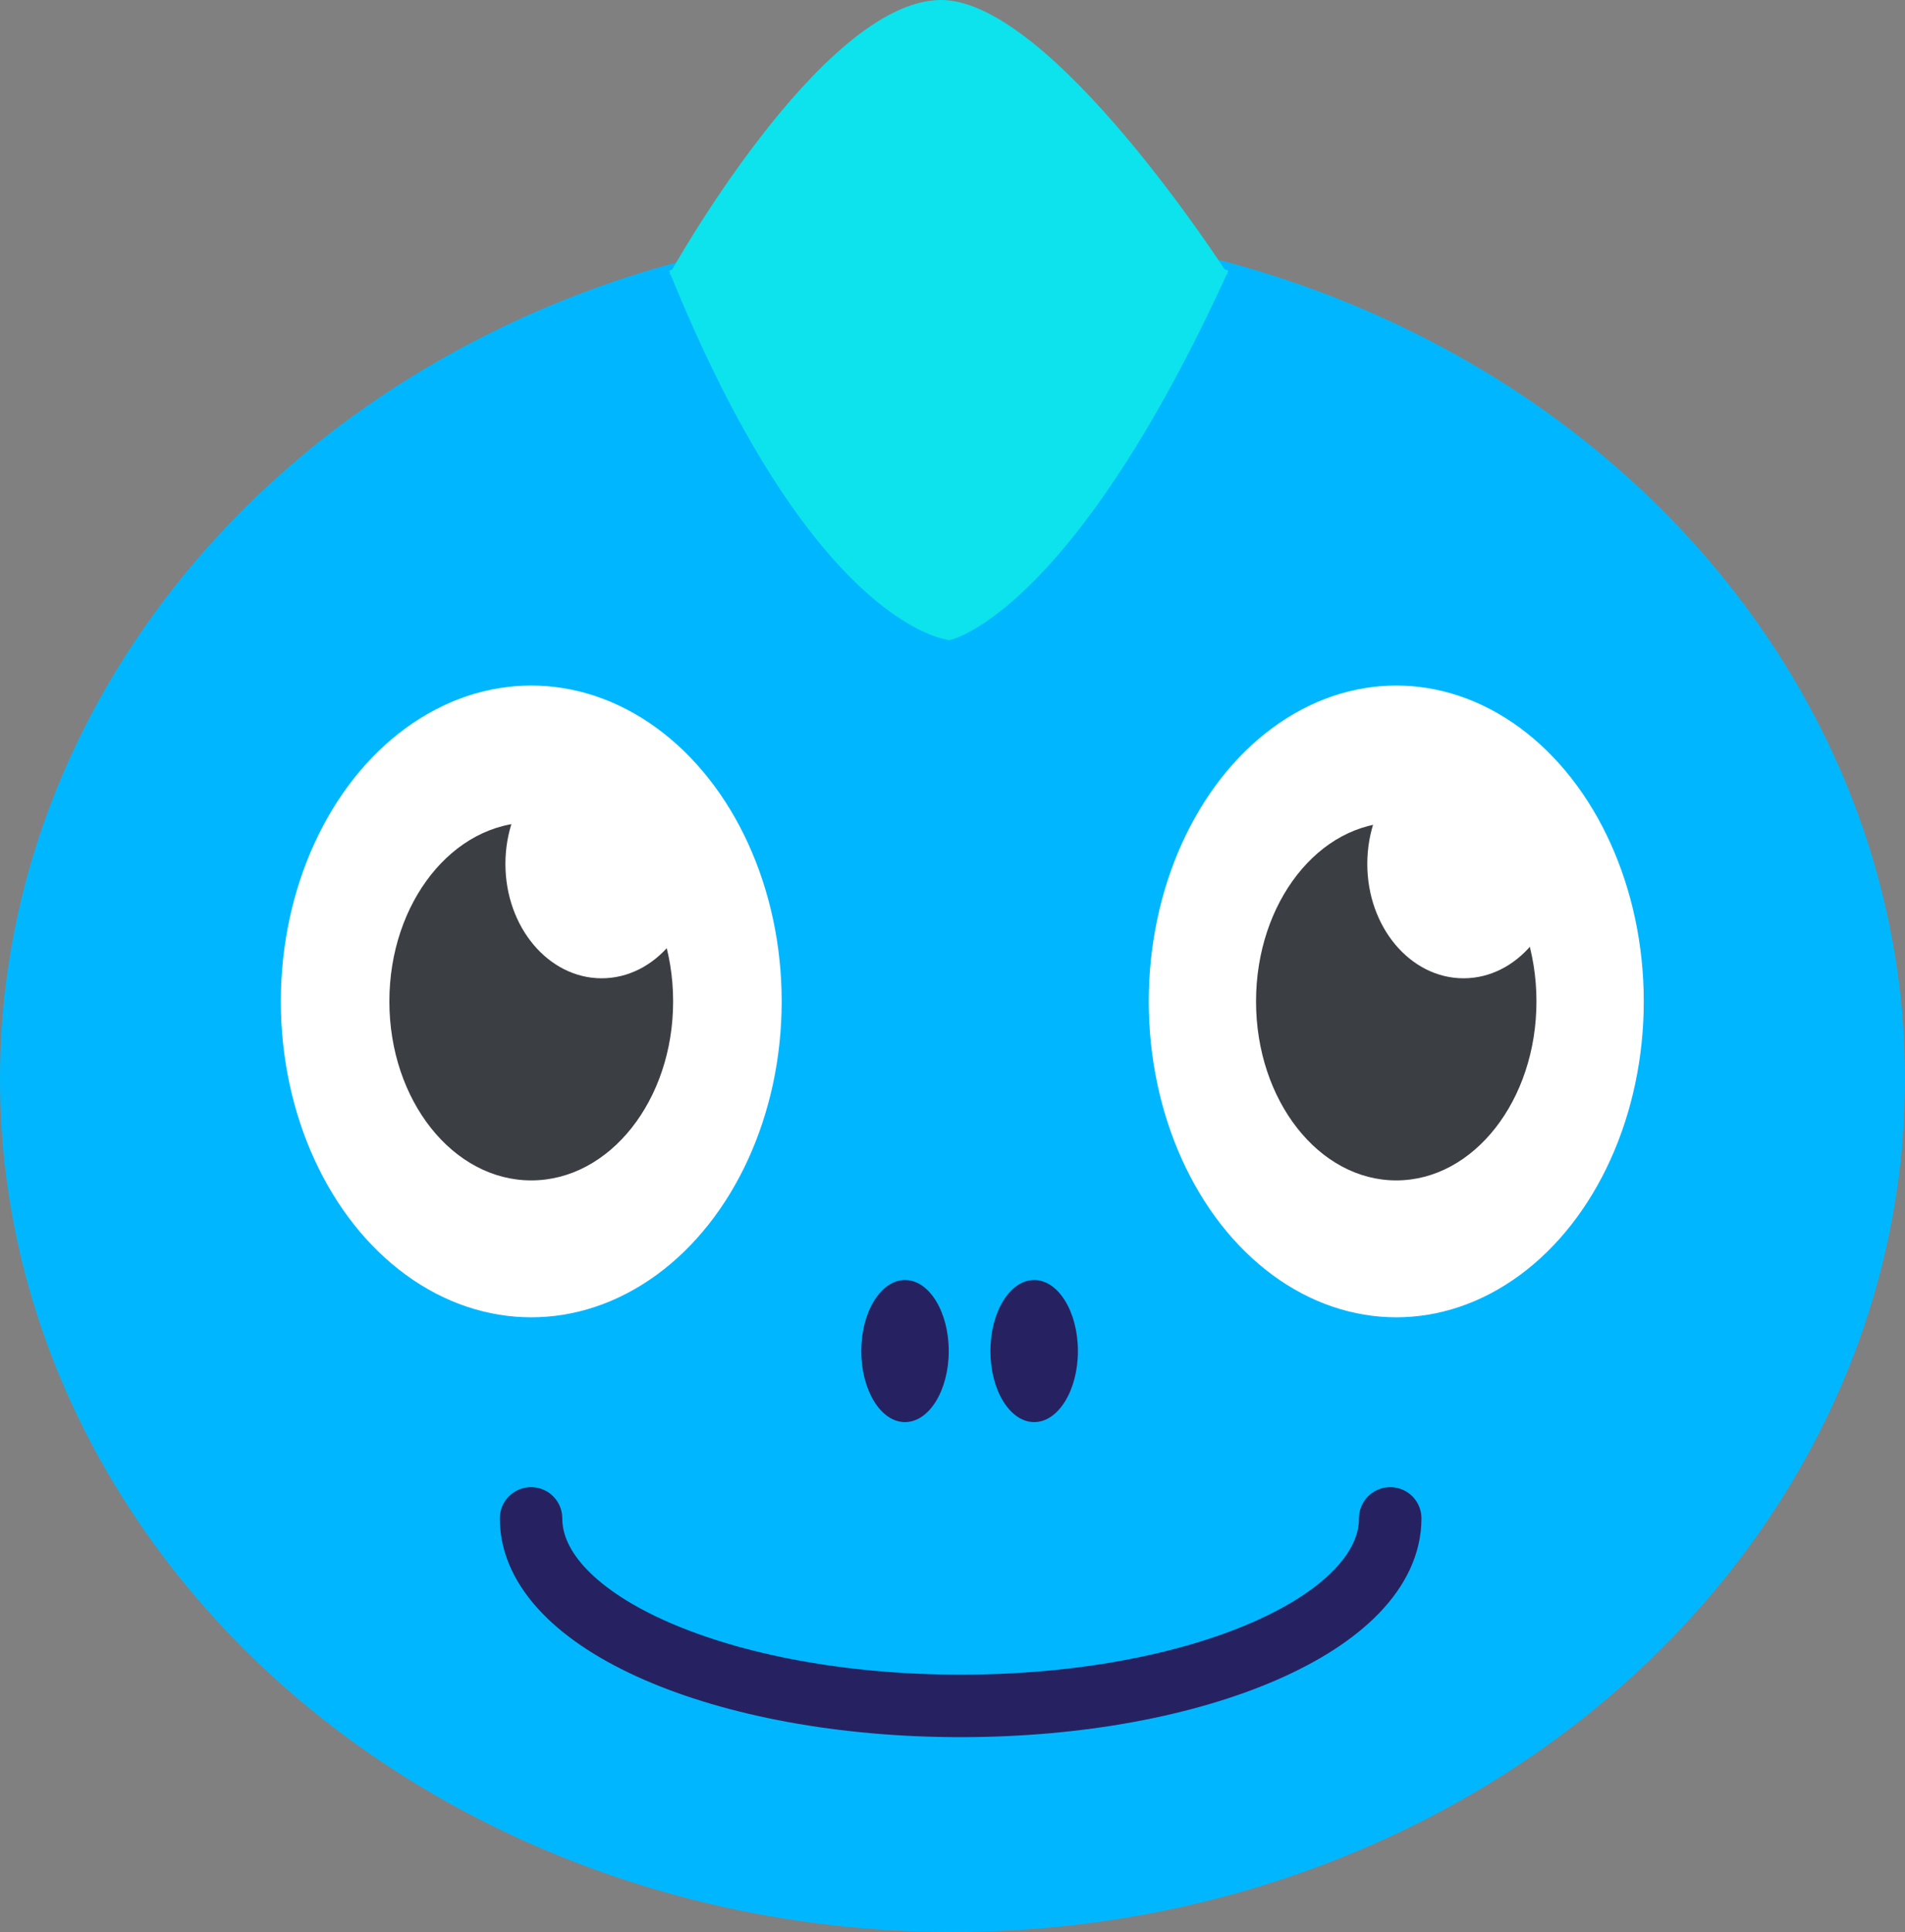 <svg id="background" xmlns="http://www.w3.org/2000/svg" viewBox="0 0 91.44 92.72"><rect x="0" y="0" width="91.44" height="92.72" fill="#808080" stroke="none"/><defs><style>.cls-1{fill:#00b7ff;}.cls-2{fill:#fff;}.cls-3{fill:#3b3e43;}.cls-4{fill:#262262;}.cls-5{fill:none;stroke:#262262;stroke-linecap:round;stroke-miterlimit:10;stroke-width:3px;}.cls-6{fill:#0ce3ed;}</style></defs><title>avatar.lizardblue</title><ellipse class="cls-1" cx="45.72" cy="51.78" rx="45.72" ry="40.94"/><ellipse class="cls-2" cx="25.5" cy="48.06" rx="12.02" ry="15.16"/><ellipse class="cls-3" cx="25.5" cy="48.06" rx="6.81" ry="8.59"/><ellipse class="cls-2" cx="28.88" cy="41.46" rx="4.62" ry="5.49"/><ellipse class="cls-2" cx="67.02" cy="48.06" rx="11.88" ry="15.16"/><ellipse class="cls-3" cx="67.02" cy="48.06" rx="6.73" ry="8.59"/><ellipse class="cls-2" cx="70.25" cy="41.46" rx="4.62" ry="5.49"/><ellipse class="cls-4" cx="43.44" cy="64.84" rx="2.1" ry="3.41"/><ellipse class="cls-4" cx="49.64" cy="64.84" rx="2.1" ry="3.41"/><path class="cls-5" d="M1426.4,572.62c0,5-9.23,9-20.62,9s-20.62-4-20.62-9" transform="translate(-1359.67 -499.75)"/><path class="cls-6" d="M1404.8,499.75c5.33-.07,13.81,13.17,13.81,13.17H1391.8S1399.06,499.83,1404.8,499.75Z" transform="translate(-1359.67 -499.75)"/><path class="cls-6" d="M1405.26,530.47s5.82-1.16,13.37-17.72a32,32,0,0,0-26.84,0C1398.75,530,1405.26,530.47,1405.26,530.47Z" transform="translate(-1359.67 -499.75)"/></svg>